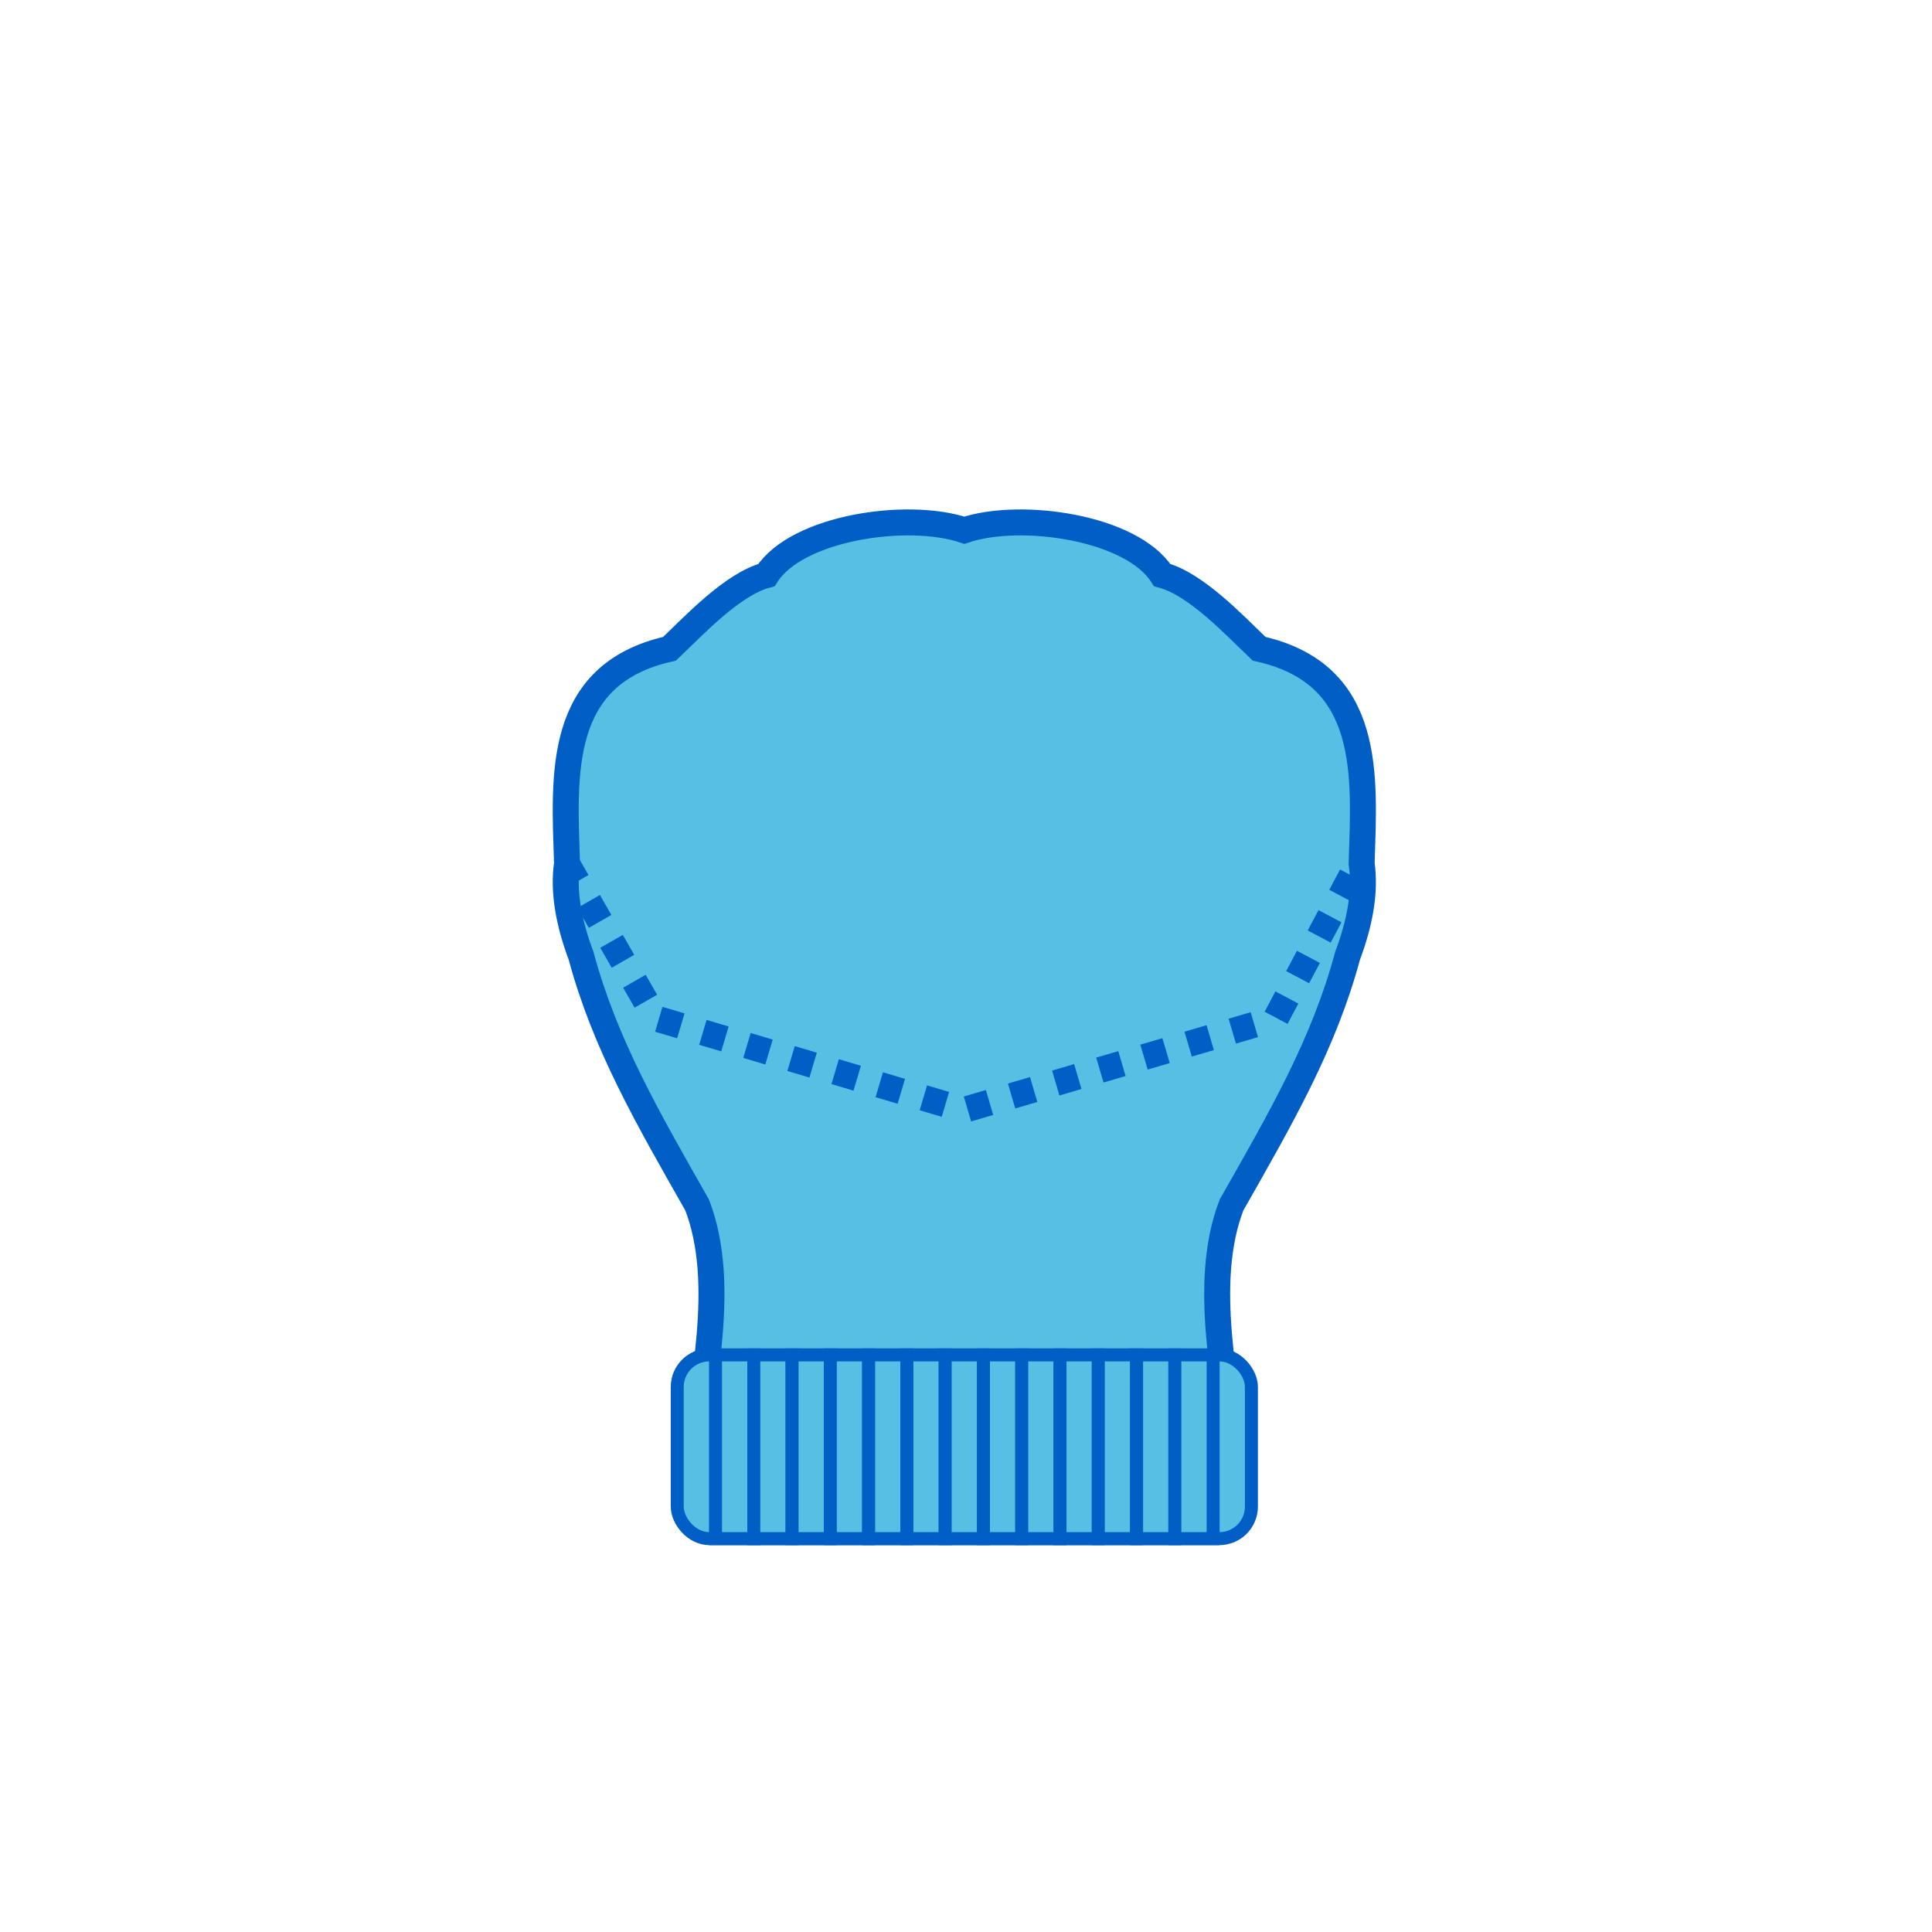 <?xml version="1.0" encoding="UTF-8"?>
<!DOCTYPE svg PUBLIC "-//W3C//DTD SVG 1.1//EN" "http://www.w3.org/Graphics/SVG/1.1/DTD/svg11.dtd">
<!-- Creator: CorelDRAW -->
<svg xmlns="http://www.w3.org/2000/svg" xml:space="preserve" width="420mm" height="420mm" style="shape-rendering:geometricPrecision; text-rendering:geometricPrecision; image-rendering:optimizeQuality; fill-rule:evenodd; clip-rule:evenodd"
viewBox="0 0 420 420">
 <defs>
  <style type="text/css">
   <![CDATA[
    .str1 {stroke:#005EC4;stroke-width:2.822}
    .str0 {stroke:#005EC4;stroke-width:5.644}
    .str2 {stroke:#005EC4;stroke-width:5.644;stroke-dasharray:5 5}
    .fil1 {fill:none}
    .fil0 {fill:#57BFE3}
   ]]>
  </style>
 </defs>
 <g id="Capa_x0020_1">
  <g id="_218249096">
   <path id="_274134912" class="fil0 str0" d="M150.661 318.754c1.801,-17.535 7.508,-39.597 0.888,-56.801 -10.712,-18.85 -20.044,-34.925 -25.233,-54.188 -2.608,-6.955 -3.953,-13.792 -3.052,-20.028 -0.578,-18.961 -2.488,-41.182 22.287,-46.7 5.441,-5.176 13.684,-14.044 21.073,-16.027 6.668,-10.435 30.852,-13.863 43.012,-9.736 12.16,-4.127 36.344,-0.699 43.012,9.736 7.388,1.983 15.633,10.852 21.073,16.028 24.775,5.517 22.865,27.739 22.287,46.7 0.901,6.235 -0.444,13.073 -3.052,20.028 -5.189,19.264 -14.521,35.338 -25.233,54.188 -6.62,17.204 -0.913,39.266 0.888,56.801l-4.145 0 -1.191 0 -0.587 0 -1.192 0 -0.586 0 -1.193 0 -0.584 0 -1.194 0 -0.583 0 -1.195 0 -0.582 0 -1.196 0 -0.581 0 -1.198 0 -0.58 0 -1.198 0 -0.579 0 -1.199 0 -0.579 0 -1.2 0 -0.578 0 -1.201 0 -0.577 0 -1.201 0 -0.576 0 -1.202 0 -0.576 0 -1.203 0 -0.575 0 -1.204 0 -0.574 0 -1.204 0 -0.573 0 -1.205 0 -0.573 0 -1.205 0 -0.573 0 -1.206 0 -0.572 0 -1.207 0 -0.571 0 -1.207 0 -0.571 0 -1.207 0 -0.571 0 -1.208 0 -0.571 0 -1.208 0 -0.57 0 -1.208 0 -0.57 0 -1.208 0 -0.57 0 -1.209 0 -0.57 0 -1.209 0 -0.569 0 -1.209 0 -0.569 0 -1.209 0 -0.569 0 -1.209 0 -0.569 0 -1.209 0 -0.569 0 -1.209 0 -0.569 0 -1.209 0 -0.569 0 -1.209 0 -0.57 0 -1.209 0 -0.57 0 -1.209 0 -0.57 0 -1.208 0 -0.57 0 -1.208 0 -0.571 0 -1.208 0 -0.571 0 -1.208 0 -0.571 0 -1.207 0 -0.571 0 -1.207 0 -0.572 0 -1.206 0 -0.572 0 -1.206 0 -0.573 0 -1.205 0 -0.574 0 -1.204 0 -0.574 0 -1.204 0 -0.575 0 -1.203 0 -0.575 0 -1.202 0 -0.576 0 -1.202 0 -0.577 0 -1.201 0 -0.578 0 -1.2 0 -0.579 0 -1.199 0 -0.579 0 -1.198 0 -0.58 0 -1.197 0 -0.581 0 -1.197 0 -0.582 0 -1.195 0 -0.583 0 -1.194 0 -0.584 0 -1.193 0 -0.585 0 -1.192 0 -0.587 0 -1.191 0 -4.145 0z"/>
   <g>
    <rect id="_274134840" class="fil0 str1" x="147.226" y="294.544" width="124.82" height="39.942" rx="6.96" ry="6.96"/>
    <rect id="_274135032" class="fil0 str1" x="155.547" y="294.544" width="8.321" height="39.942"/>
    <rect id="_274141200" class="fil0 str1" x="163.869" y="294.544" width="8.321" height="39.942"/>
    <rect id="_274142208" class="fil0 str1" x="172.19" y="294.544" width="8.321" height="39.942"/>
    <rect id="_274140984" class="fil0 str1" x="180.511" y="294.544" width="8.321" height="39.942"/>
    <rect id="_274140744" class="fil0 str1" x="188.833" y="294.544" width="8.321" height="39.942"/>
    <rect id="_274140768" class="fil0 str1" x="197.154" y="294.544" width="8.321" height="39.942"/>
    <rect id="_274141416" class="fil0 str1" x="205.475" y="294.544" width="8.321" height="39.942"/>
    <rect id="_274141128" class="fil0 str1" x="213.796" y="294.544" width="8.321" height="39.942"/>
    <rect id="_274141728" class="fil0 str1" x="222.118" y="294.544" width="8.321" height="39.942"/>
    <rect id="_274142160" class="fil0 str1" x="230.439" y="294.544" width="8.321" height="39.942"/>
    <rect id="_274141752" class="fil0 str1" x="238.76" y="294.544" width="8.321" height="39.942"/>
    <rect id="_274141776" class="fil0 str1" x="247.082" y="294.544" width="8.321" height="39.942"/>
    <rect id="_274141512" class="fil0 str1" x="255.403" y="294.544" width="8.321" height="39.942"/>
   </g>
   <polyline id="_218248880" class="fil1 str2" points="122.993,187.291 142.542,221.385 209.601,241.291 277.348,221.385 296.218,185.801 "/>
  </g>
 </g>
</svg>
